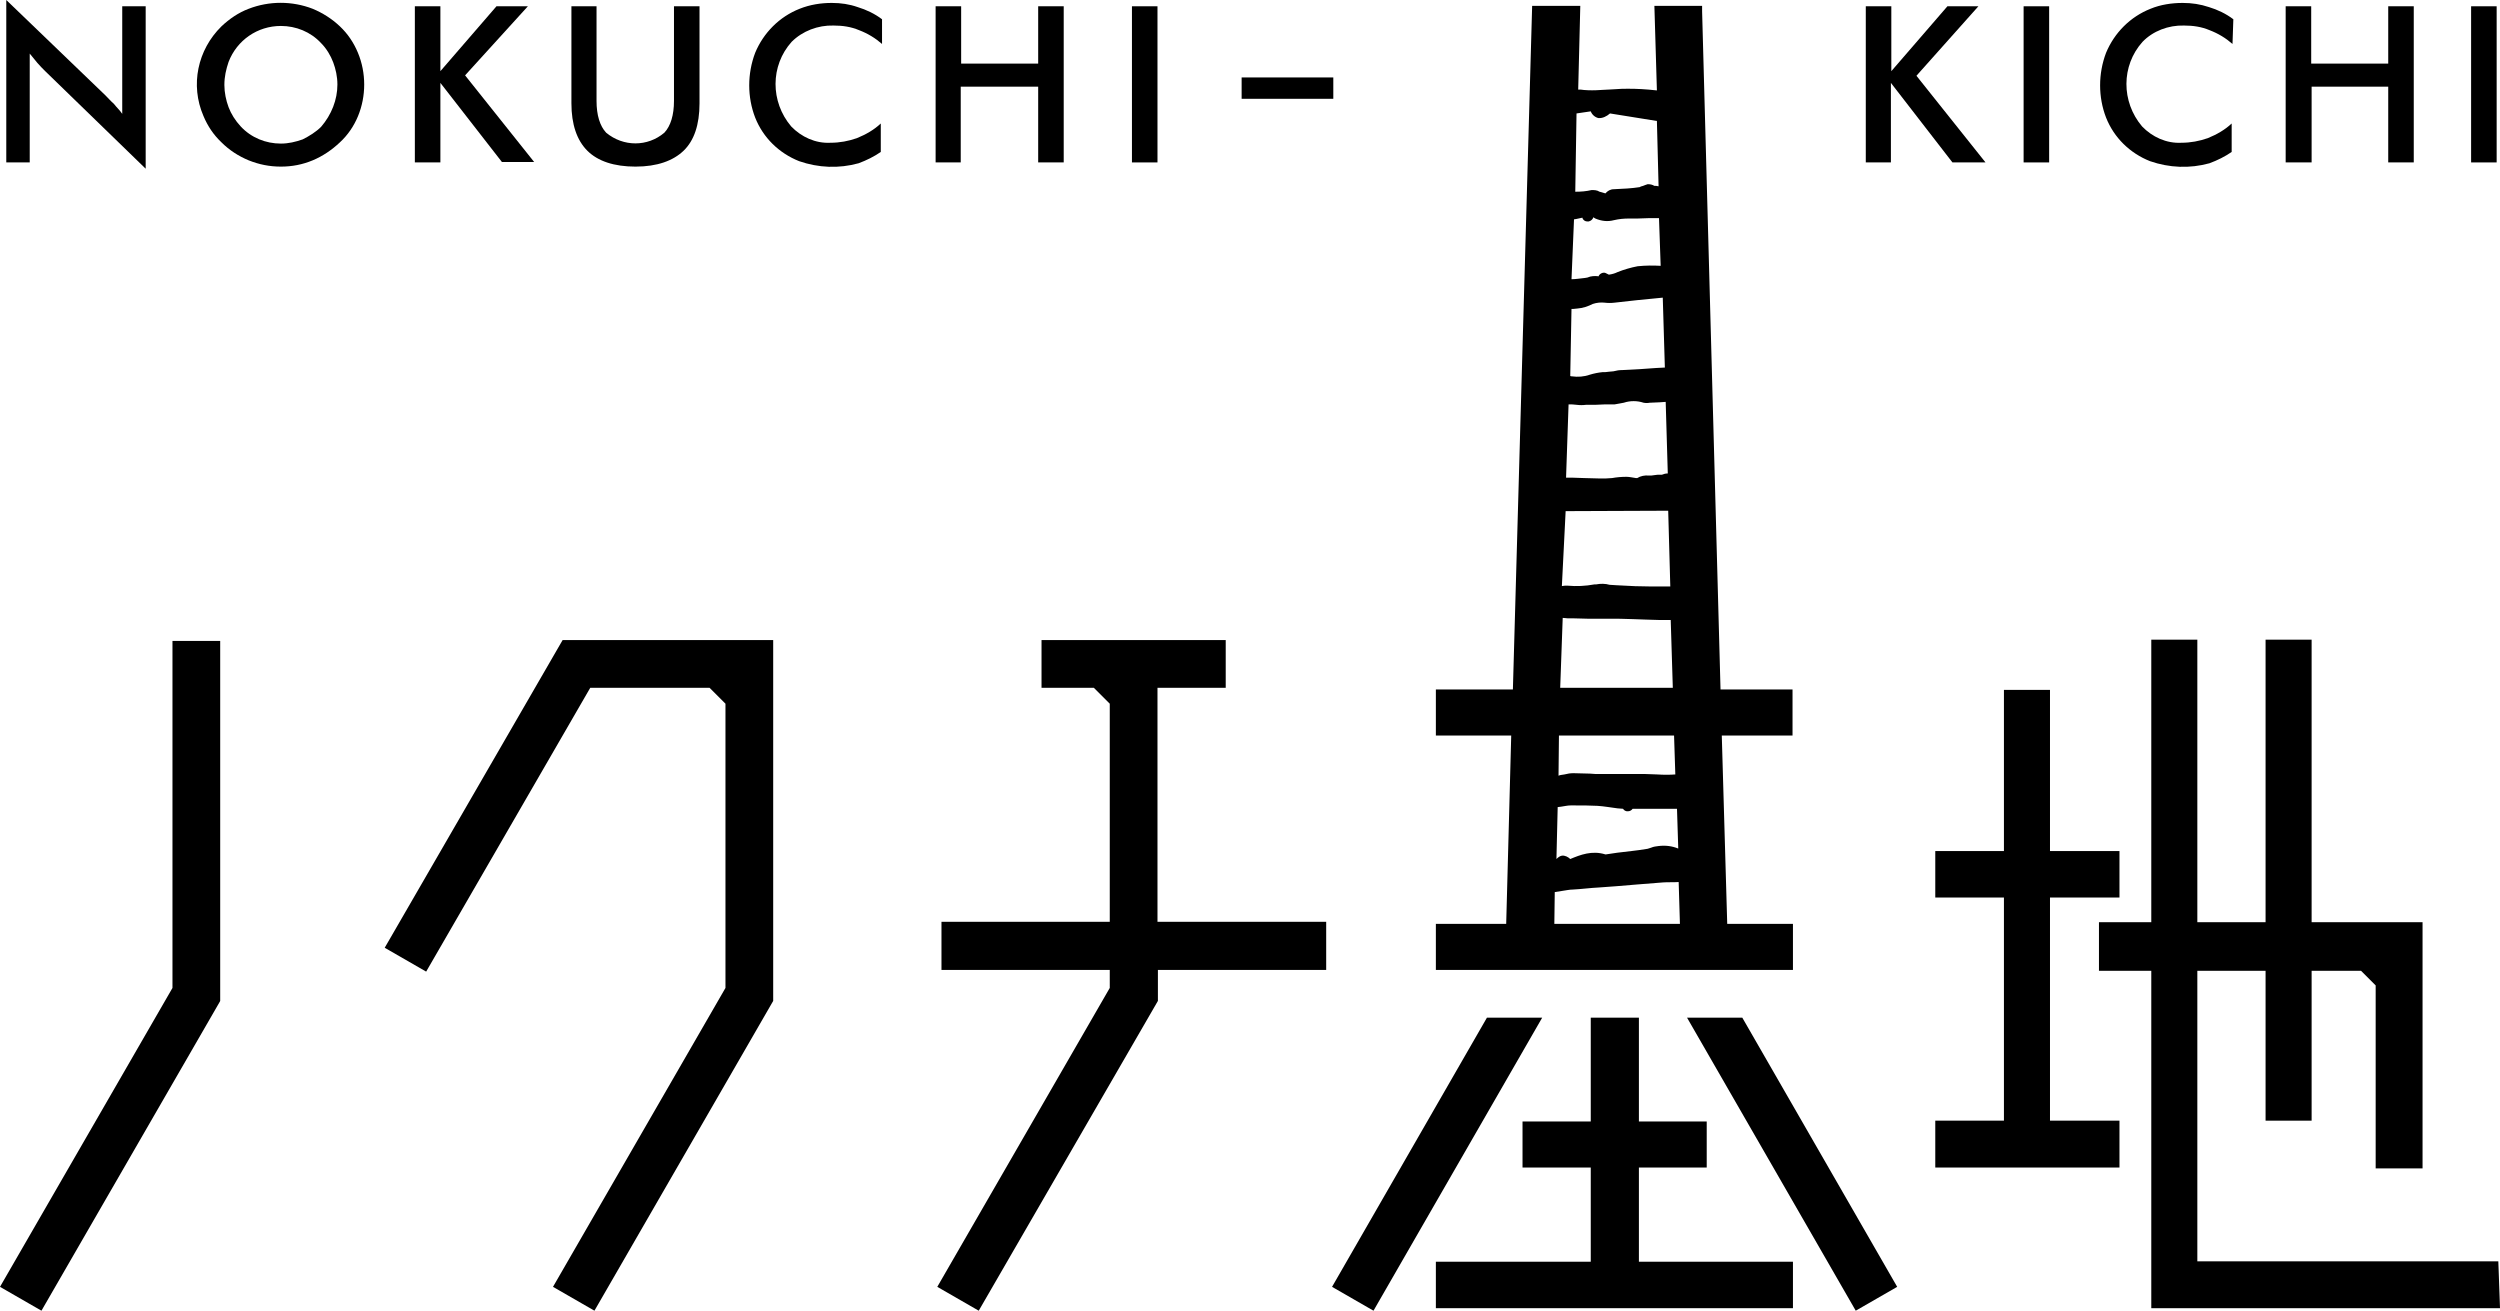 <?xml version="1.0" encoding="utf-8"?>
<!-- Generator: Adobe Illustrator 21.0.2, SVG Export Plug-In . SVG Version: 6.00 Build 0)  -->
<svg version="1.1" id="レイヤー_1" xmlns="http://www.w3.org/2000/svg" xmlns:xlink="http://www.w3.org/1999/xlink" x="0px"
	 y="0px" viewBox="0 0 597.2 313.1" style="enable-background:new 0 0 597.2 313.1;" xml:space="preserve">
<title>CS5170613-nokuchikichi</title>
<g id="レイヤー_1_1_">
	<polygon points="41.2,236 0,307.4 9.9,313.1 52.5,239.3 52.6,239.1 52.6,153.1 41.2,153.1 	"/>
	<polygon points="391.5,278.9 407.7,278.9 407.7,267.9 391.5,267.9 391.5,243.1 380,243.1 380,267.9 363.7,267.9 363.7,278.9 
		380,278.9 380,301.4 343,301.4 343,312.5 428.3,312.5 428.3,301.4 391.5,301.4 	"/>
	<polygon points="276.5,164.3 292.8,164.3 292.8,152.9 248.8,152.9 248.8,164.3 261.3,164.3 265.1,168.1 265.1,220.2 224.9,220.2 
		224.9,231.7 265.1,231.7 265.1,236 223.9,307.4 233.8,313.1 276.6,239.1 276.6,231.7 316.8,231.7 316.8,220.2 276.5,220.2 	"/>
	<polygon points="597.2,312.5 596.8,301.3 524.9,301.3 524.9,231.9 541.2,231.9 541.2,267.7 552.2,267.7 552.2,231.9 564,231.9 
		567.5,235.4 567.5,279.1 578.7,279.1 578.7,220.3 552.2,220.3 552.2,152.8 541.2,152.8 541.2,220.3 524.9,220.3 524.9,152.8 
		513.9,152.8 513.9,220.3 501.4,220.3 501.4,231.9 513.9,231.9 513.9,312.5 	"/>
	<polygon points="134.4,152.9 91.9,226.4 101.8,232.1 141,164.3 169.5,164.3 173.3,168.1 173.3,236 132.1,307.4 142,313.1 
		184.7,239.1 184.7,152.9 	"/>
	<polygon points="489.7,214.4 506.3,214.4 506.3,203.3 489.7,203.3 489.7,164.8 478.7,164.8 478.7,203.3 462.3,203.3 462.3,214.4 
		478.7,214.4 478.7,267.7 462.3,267.7 462.3,278.9 506.3,278.9 506.3,267.7 489.7,267.7 	"/>
	<polygon points="355.2,243.1 318.2,307.4 328.1,313.1 368.4,243.1 	"/>
	<polygon points="403,243.1 443.3,313.1 453.2,307.4 416.2,243.1 	"/>
	<path d="M359.8,220.7H343v11h85.3v-11h-15.7l-1.3-45h16.9v-11H411l-4.4-162V1.4h-11.4l0.6,20.2c-2.7-0.3-4.8-0.4-6.8-0.4
		c-1,0-2,0-3,0.1c-0.6,0-1.1,0.1-1.8,0.1s-1.3,0.1-1.9,0.1c-1.3,0.1-2.7,0.1-3.9,0c-0.5-0.1-0.9-0.1-1.4-0.1l0.5-20H366l-4.6,163.3
		H343v11h18L359.8,220.7z M376.6,27.1l3.4-0.5c0.3,0.8,1,1.4,1.8,1.6c1,0.1,2-0.4,2.8-1.1l11.2,1.8l0.4,15.6l-0.6-0.1h-0.4
		c-0.5-0.3-1-0.4-1.6-0.4c-0.4,0.1-0.8,0.3-1.1,0.4c-0.3,0.1-0.5,0.1-0.8,0.3c-1.9,0.3-3.9,0.4-6.2,0.5c-0.8,0-1.5,0.4-2,1l-1-0.3
		l-0.4-0.1c-0.6-0.4-1.3-0.4-1.9-0.4c-1.3,0.3-2.5,0.4-3.9,0.4L376.6,27.1z M376,52.4l0.6-0.1L378,52l0,0l0.1,0.3
		c0.3,0.4,0.6,0.6,1.1,0.6h0.3c0.5-0.1,1-0.5,1.1-1l0,0l0.5,0.3c1.4,0.6,2.9,0.8,4.4,0.4c1.3-0.3,2.4-0.4,3.7-0.4h1.5h0.5
		c1.6-0.1,3.4-0.1,5.1-0.1l0.4,11.4c-1.8-0.1-3.5-0.1-5.5,0.1c-1.6,0.3-3.3,0.8-4.8,1.4c-0.6,0.3-1.3,0.5-2,0.6h-0.1l-0.6-0.3
		c-0.6-0.4-1.5,0-1.8,0.6c0,0,0,0,0,0.1c-0.9-0.1-1.8-0.1-2.7,0.3l-0.6,0.1c-1,0.1-2.2,0.3-3.2,0.3L376,52.4z M375.4,73.8
		c0.1,0,0.3,0,0.4,0l1-0.1c1.3-0.1,2.5-0.5,3.7-1.1c0.9-0.3,1.9-0.4,2.8-0.3c0.8,0.1,1.6,0.1,2.4,0c3.5-0.4,7.1-0.8,10.5-1.1l1-0.1
		l0.5,16.7c-2.7,0.1-5.5,0.4-8.1,0.5l-2,0.1c-0.8,0-1.4,0.1-2.2,0.3l-1.1,0.1c-0.5,0.1-1,0.1-1.5,0.1c-1,0.1-2,0.3-3,0.6
		c-1.4,0.5-2.9,0.6-4.3,0.4c-0.1,0-0.3,0-0.4-0.1L375.4,73.8z M374.7,96.6c0.6,0,1.3,0,1.9,0.1c0.8,0.1,1.5,0.1,2.3,0h0.8h1.4
		l2.3-0.1c0.3,0,0.5,0,0.8,0c0.5,0,1,0,1.5,0c0.8-0.1,1.5-0.3,2.2-0.4c1.5-0.5,3.2-0.5,4.7,0c0.5,0.1,1,0.1,1.5,0h0.1l2.3-0.1
		l1.4-0.1l0.5,17.1c-0.5,0-0.9,0.1-1.4,0.3c-0.1,0-0.3,0-0.4,0c-0.5,0-0.9,0-1.4,0.1c-0.4,0.1-0.9,0.1-1.3,0.1c-1-0.1-2,0.1-2.8,0.6
		h-0.3c-0.8-0.1-1.5-0.3-2.3-0.3c-1.1,0-2.3,0.1-3.4,0.3l-1.6,0.1c-0.4,0-0.9,0-1.3,0l-3.8-0.1l-2.9-0.1c-0.5,0-0.9,0-1.4,0
		L374.7,96.6z M374,122.1l24.5-0.1l0.5,18.1h-0.4h-4.1c-2.3,0-5.3-0.1-8.4-0.3c-0.5,0-1-0.1-1.6-0.1c-1-0.3-2.2-0.3-3.2-0.1h-0.4
		c-2.2,0.4-4.3,0.5-6.5,0.3c-0.4,0-0.9,0-1.3,0.1L374,122.1z M373.3,147.6c0.4,0,0.8,0.1,1.1,0.1h1.1c1.3,0,2.5,0.1,3.8,0.1h4.7
		c2,0,4.1,0,6.1,0.1c0.9,0,1.9,0.1,2.8,0.1s2.2,0.1,3.3,0.1h0.6c0.8,0,1.5,0,2.3,0l0.5,16.2h-26.9L373.3,147.6z M372.4,175.7h27.5
		l0.3,9.3c-1.4,0.1-2.8,0.1-4.3,0c-0.9,0-1.8-0.1-2.8-0.1h-4.8h-0.6h-1.9c-1.1,0-2.4,0-3.5,0c-0.9,0-1.6,0-2.5-0.1
		c-1.3,0-2.7-0.1-3.9-0.1c-0.8,0-1.4,0.1-2.2,0.3c-0.5,0.1-1,0.1-1.4,0.3L372.4,175.7z M372.1,192.8l0.8-0.1
		c0.8-0.1,1.5-0.3,2.3-0.3h0.8c1.9,0,3.8,0,5.6,0.1c1.6,0.1,3.2,0.4,4.8,0.6l1.3,0.1c0.3,0.4,0.5,0.5,0.9,0.6h0.3
		c0.5,0,0.9-0.3,1.1-0.6h10.6l0.3,9.5c-1.5-0.6-3-0.8-4.7-0.6c-0.6,0.1-1.1,0.1-1.8,0.4c-0.4,0.1-0.8,0.3-1.1,0.3
		c-2.3,0.4-4.7,0.6-7,0.9l-2.7,0.4h-0.1c-3.2-1-6,0.1-8.4,1.1l0,0c-0.5-0.5-1.3-0.9-2-0.8c-0.5,0.1-0.9,0.4-1.3,0.8L372.1,192.8z
		 M371.4,213.1l1.9-0.3c0.8-0.1,1.6-0.3,2.4-0.3c2-0.1,4.2-0.4,6.3-0.5l4.1-0.3l4.8-0.4l6.3-0.5c1.3-0.1,2.4,0,3.8-0.1l0.3,10h-30
		L371.4,213.1z"/>
</g>
<g id="ローマ字">
	<path d="M1.5,38.8V0l23.7,22.8c0.6,0.6,1.3,1.4,2,2c0.6,0.8,1.4,1.5,2,2.4V1.5h5.6v38.8L10.8,17c-0.6-0.6-1.3-1.3-1.9-2
		s-1.1-1.4-1.8-2.2v26H1.5z"/>
	<path d="M87,20.2c0,5.2-2,10.3-5.8,13.8c-1.9,1.8-4.1,3.3-6.5,4.3s-4.9,1.5-7.6,1.5s-5.2-0.5-7.7-1.5c-2.4-1-4.6-2.4-6.5-4.3
		c-1.9-1.8-3.3-3.9-4.3-6.3c-3.2-7.4-1.4-15.8,4.3-21.4C54.8,4.5,57,3,59.4,2.1c4.9-1.9,10.4-1.9,15.3,0c2.4,1,4.6,2.4,6.5,4.2
		s3.3,3.9,4.3,6.3S87,17.6,87,20.2z M80.6,20.2c0-1.9-0.4-3.7-1-5.3s-1.6-3.3-2.9-4.6c-2.5-2.7-6-4.1-9.6-4.1
		c-5.6,0-10.5,3.4-12.5,8.6c-0.6,1.8-1,3.5-1,5.5c0,1.8,0.4,3.7,1,5.3s1.6,3.2,2.9,4.6c2.5,2.7,6,4.1,9.6,4.1c1.8,0,3.5-0.4,5.2-1
		c1.6-0.8,3.2-1.8,4.4-3C79.2,27.4,80.6,23.8,80.6,20.2L80.6,20.2z"/>
	<path d="M99.1,38.8V1.5h6.1V17l13.4-15.5h7.5l-15,16.5l16.5,20.7h-7.7l-14.7-18.9v19C105.2,38.8,99.1,38.8,99.1,38.8z"/>
	<path d="M136.5,1.5h6v22.6c0,3.4,0.8,6,2.3,7.6c4.1,3.4,9.9,3.4,13.9,0c1.5-1.6,2.3-4.2,2.3-7.6V1.5h6.1v23.2
		c0,5.1-1.3,8.9-3.8,11.3s-6.3,3.8-11.5,3.8c-5.1,0-9-1.3-11.5-3.8s-3.8-6.3-3.8-11.3V1.5L136.5,1.5z"/>
	<path d="M210.7,10.5c-1.6-1.4-3.4-2.5-5.5-3.3c-1.9-0.8-3.9-1.1-6.1-1.1c-3.7-0.1-7.4,1.3-10,3.9c-5.1,5.7-5.1,14.3-0.1,20.2
		c2.4,2.5,5.8,4.1,9.4,3.9c2.2,0,4.3-0.4,6.3-1.1c2.2-0.9,4.1-2,5.7-3.5v6.8c-1.6,1.1-3.4,2-5.3,2.7c-4.7,1.3-9.6,1.1-14.2-0.5
		c-4.8-1.9-8.6-5.6-10.5-10.4c-1.9-4.9-1.9-10.5,0-15.5c2-4.8,5.8-8.6,10.6-10.5c2.5-1,5.1-1.4,7.7-1.4c2.2,0,4.2,0.3,6.2,1
		c2,0.6,4.1,1.6,5.8,2.9L210.7,10.5z"/>
	<path d="M223.5,38.8V1.5h6.1v13.7H248V1.5h6.1v37.3H248V20.7h-18.5v18.1C229.5,38.8,223.5,38.8,223.5,38.8z"/>
	<path d="M270.4,38.8V1.5h6.1v37.3H270.4z"/>
	<path d="M296.6,18.5h21.9v5.1h-21.9V18.5z"/>
	<path d="M445.7,38.8V1.5h6.1V17l13.4-15.5h7.4l-14.8,16.6l16.5,20.7h-7.9l-14.7-19v19C451.7,38.8,445.7,38.8,445.7,38.8z"/>
	<path d="M483.4,38.8V1.5h6.1v37.3H483.4z"/>
	<path d="M533.3,10.5c-1.6-1.4-3.4-2.5-5.5-3.3c-1.9-0.8-3.9-1.1-6.1-1.1c-3.7-0.1-7.4,1.3-9.9,3.9c-5.1,5.7-5.1,14.3-0.1,20.2
		c2.4,2.5,5.8,4.1,9.4,3.9c2.2,0,4.3-0.4,6.3-1.1c2.2-0.9,4.1-2,5.7-3.5v6.8c-1.6,1.1-3.4,2-5.3,2.7c-4.7,1.3-9.6,1.1-14.2-0.5
		c-4.8-1.9-8.6-5.6-10.5-10.4c-1.9-4.9-1.9-10.5,0-15.5c2-4.8,5.8-8.6,10.6-10.5c2.4-1,5.1-1.4,7.7-1.4c2.2,0,4.2,0.3,6.3,1
		c2,0.6,4.1,1.6,5.8,2.9L533.3,10.5z"/>
	<path d="M546,38.8V1.5h6.1v13.7h18.4V1.5h6.1v37.3h-6.1V20.7h-18.3v18.1C552.2,38.8,546,38.8,546,38.8z"/>
	<path d="M590.3,38.8V1.5h6.1v37.3H590.3z"/>
</g>
</svg>
